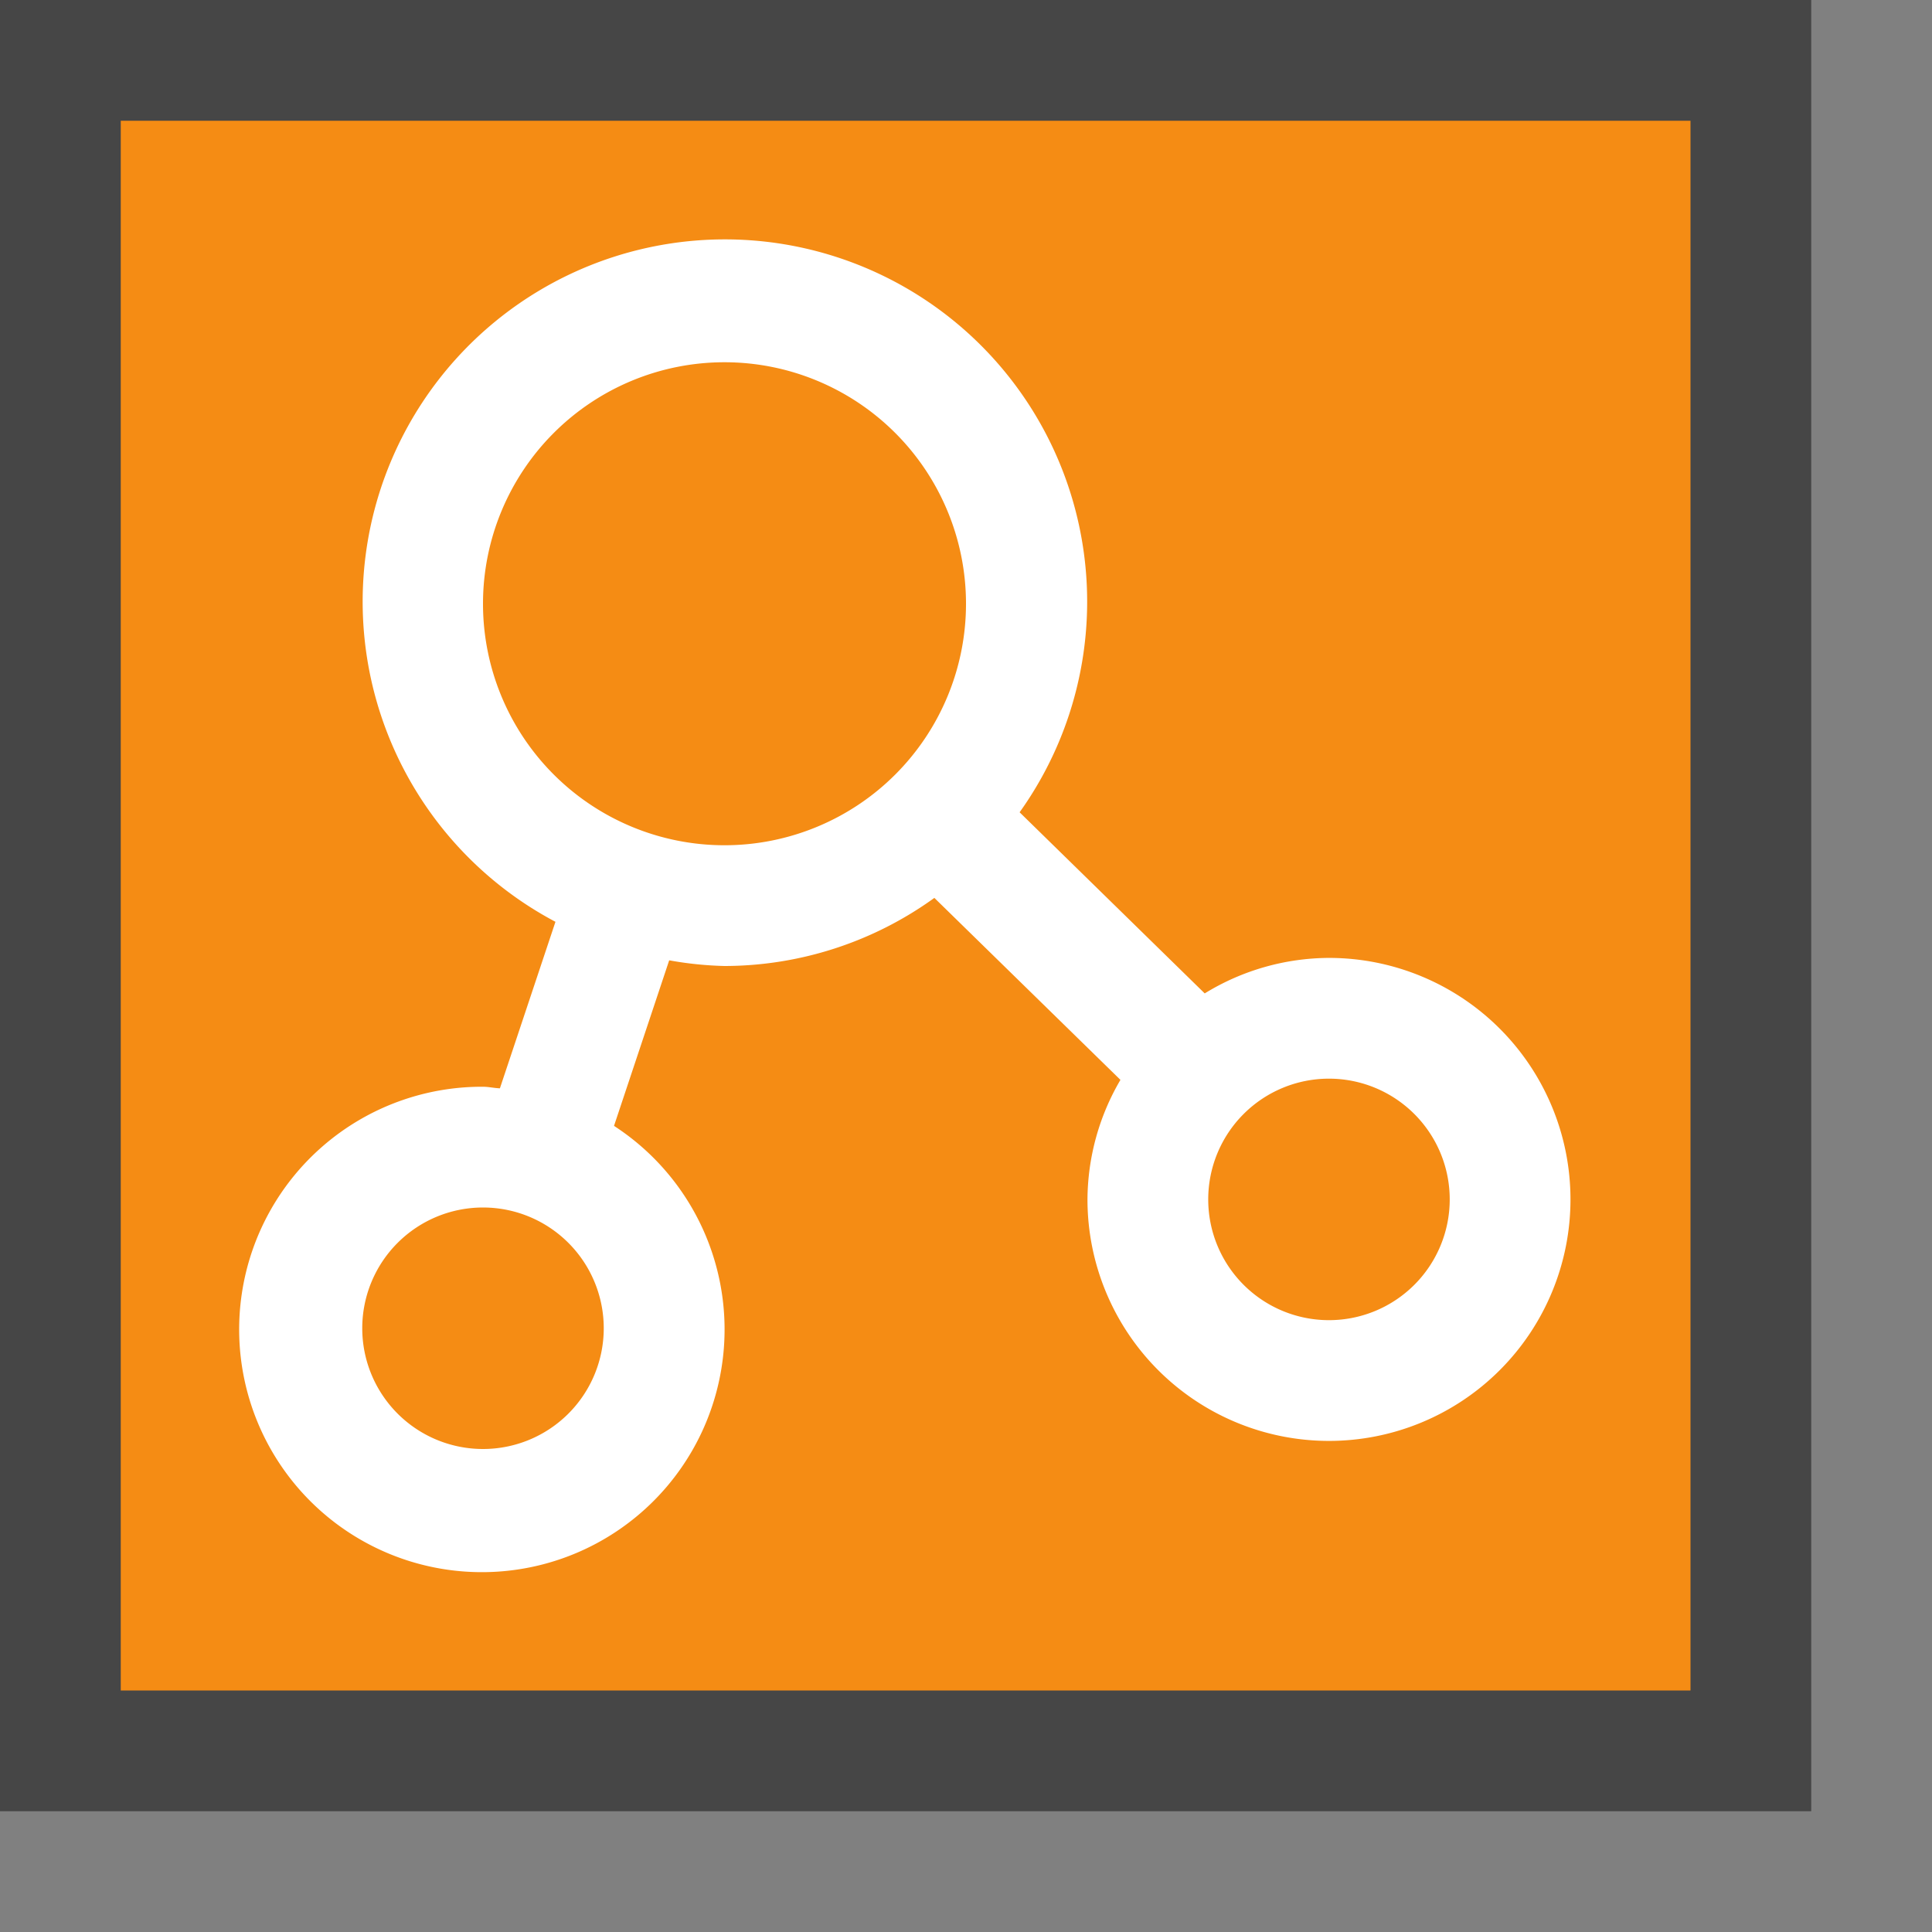 <svg id="Layer_1" data-name="Layer 1" xmlns="http://www.w3.org/2000/svg" viewBox="0 0 16 16">
  <rect x="0" y="0" width="16" height="16" fill="#808080" stroke="none"/>
  <path d="M15,0H0V15H15V0Z" class="aw-theme-iconOutline" fill="#464646" />
  <polyline points="14 1 14 14 1 14 1 1 14 1" fill="#f58c14"/>
  <path d="M11.006,7.933a1.979,1.979,0,0,0-1.029.294l-1.533-1.5A3,3,0,1,0,4.6,7.634l-.46,1.379C4.09,9.011,4.046,9,4,9a2.01,2.01,0,1,0,1.085.324l.457-1.371A2.969,2.969,0,0,0,6,8a2.975,2.975,0,0,0,1.738-.564L9.279,8.943a1.976,1.976,0,0,0-.273.99,2,2,0,1,0,2-2ZM4,12a1,1,0,1,1,1-1A1,1,0,0,1,4,12ZM4,5A2,2,0,1,1,6,7,2,2,0,0,1,4,5Zm7.006,5.933a1,1,0,1,1,1-1A1,1,0,0,1,11.006,10.933Z" fill="#fff"/>
</svg>

